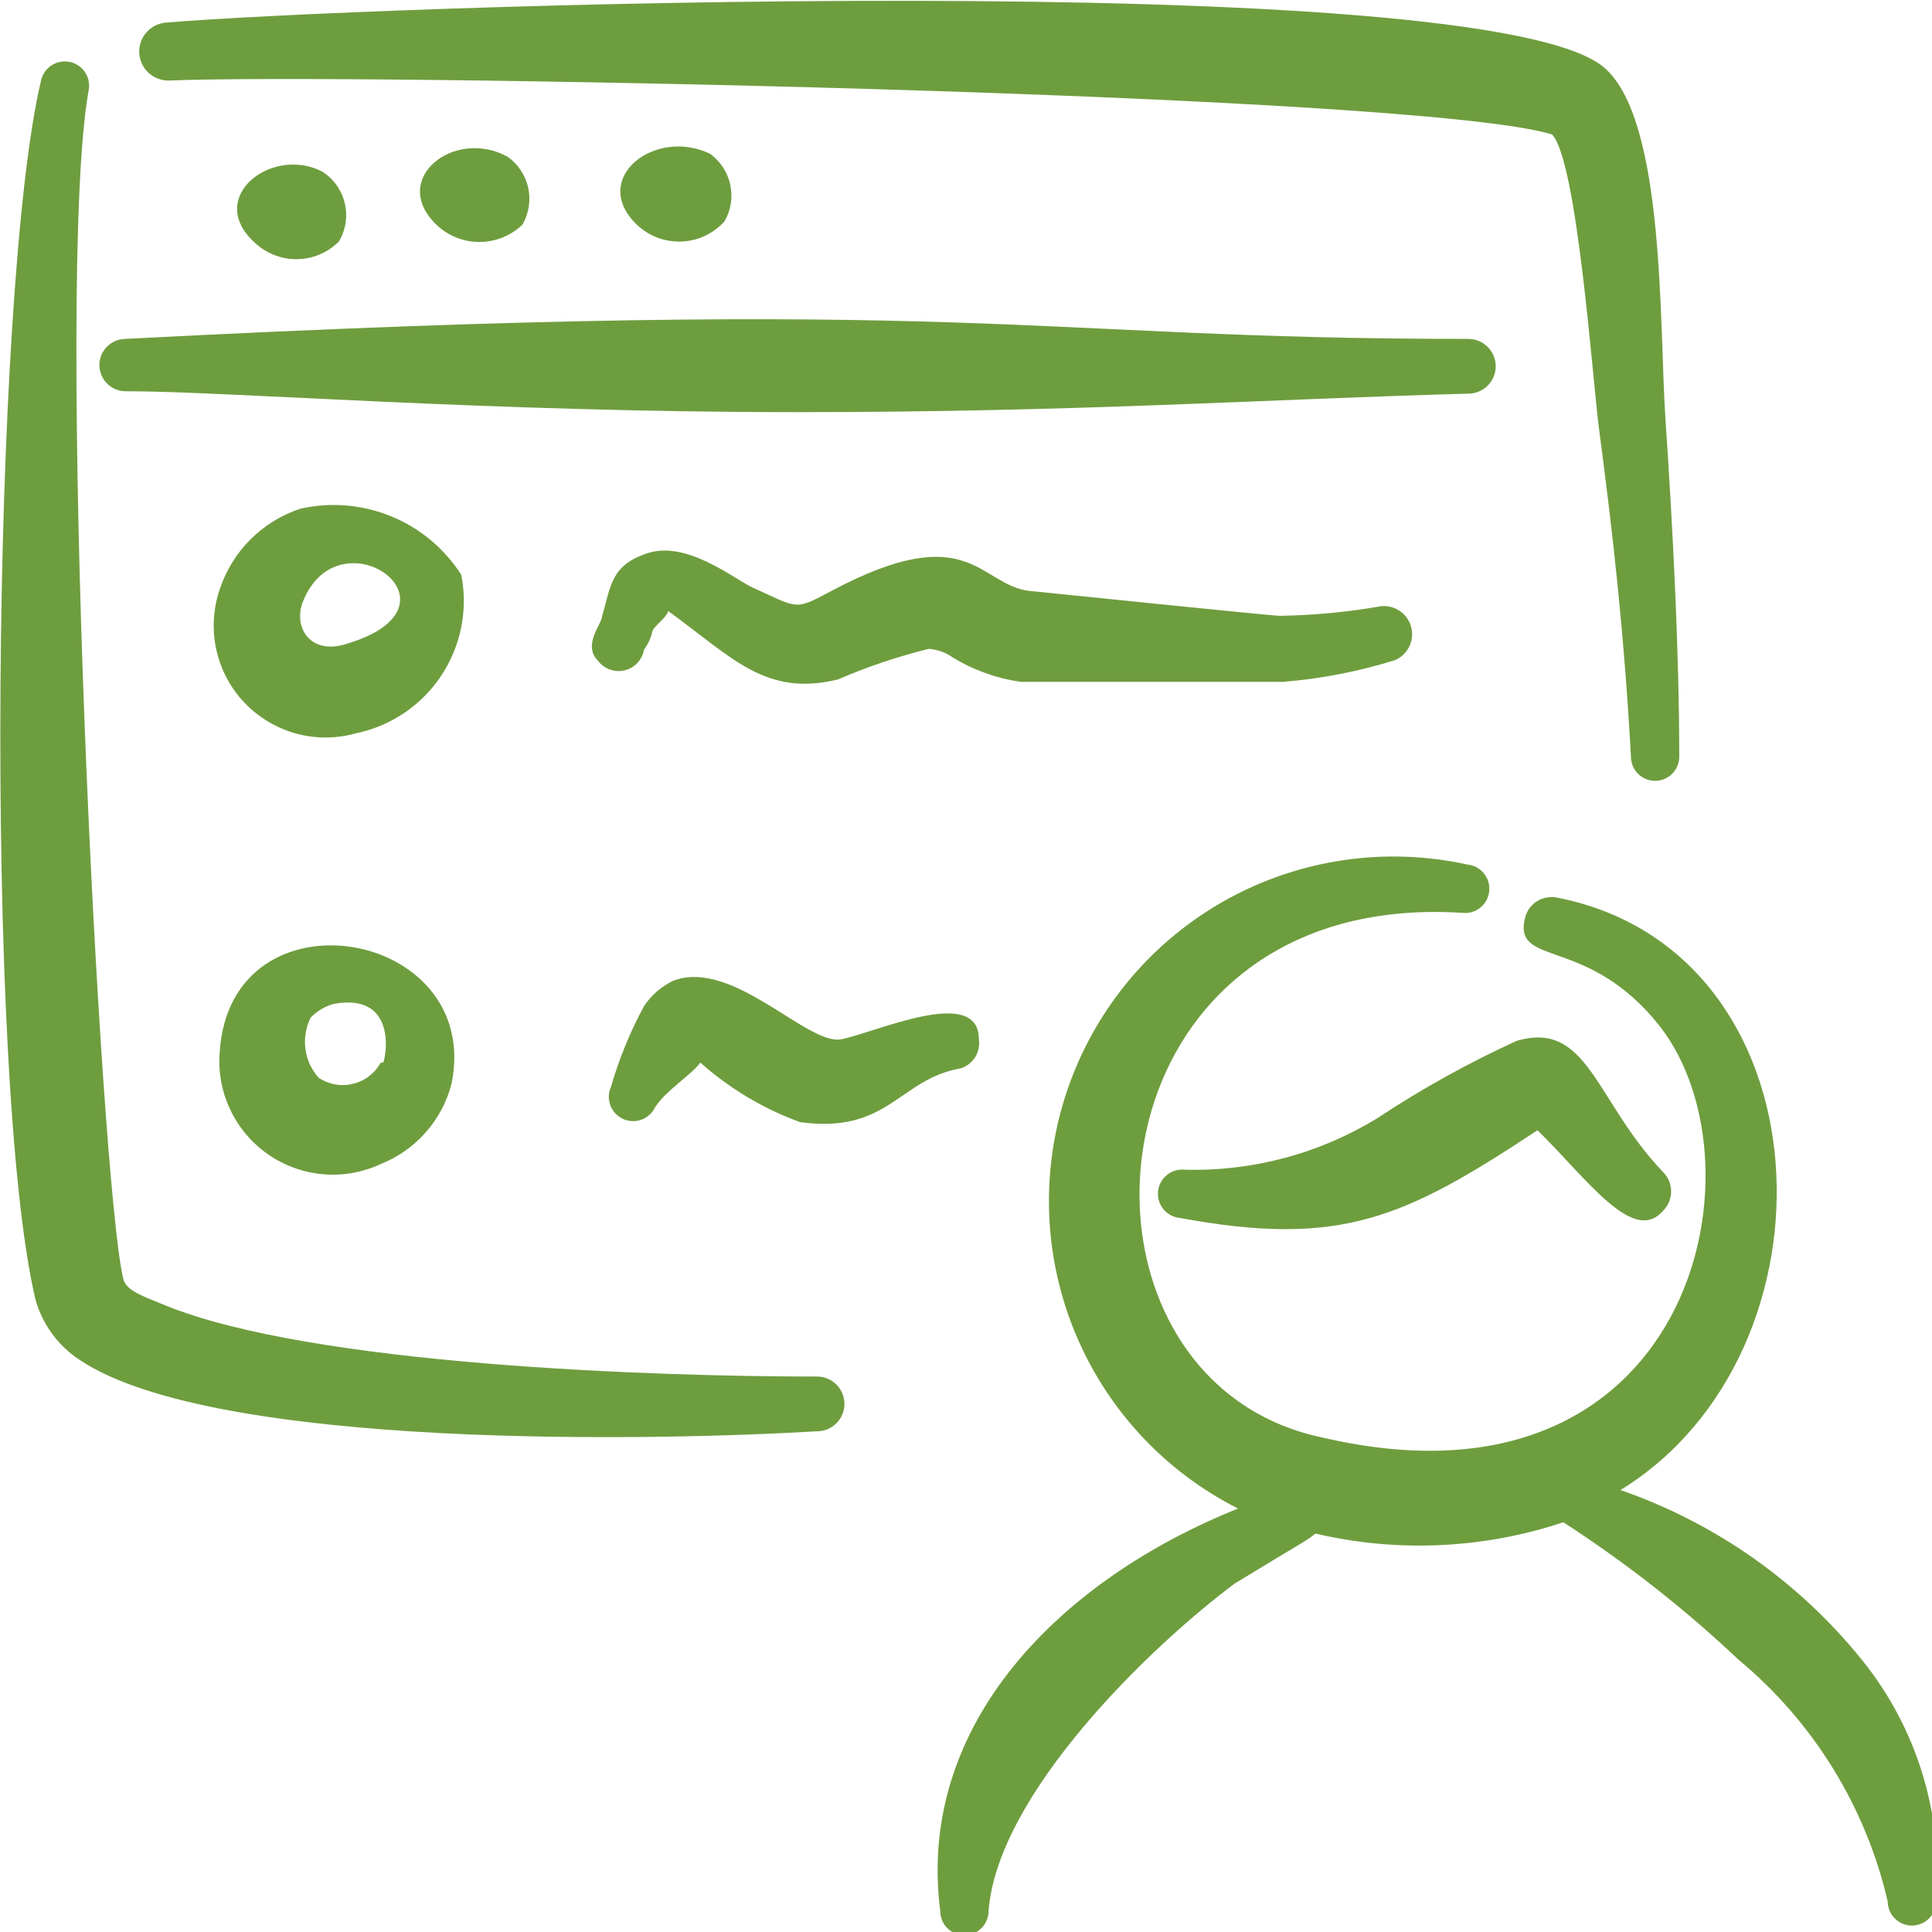 <svg width="40" height="40" viewBox="0 0 40 40" fill="none" xmlns="http://www.w3.org/2000/svg">
<g clip-path="url(#clip0_1034_4091)">
<path fill-rule="evenodd" clip-rule="evenodd" d="M16.917 28.5C13.583 28.5 6.433 28.267 3.4 27.017C2.95 26.833 2.6 26.717 2.55 26.467C2.067 24.417 1.133 5.833 1.833 1.883C1.862 1.753 1.838 1.616 1.766 1.504C1.694 1.391 1.58 1.312 1.45 1.283C1.32 1.255 1.183 1.279 1.071 1.351C0.958 1.423 0.879 1.536 0.85 1.667C-0.167 5.917 -0.333 22.383 0.733 26.9C0.878 27.423 1.21 27.874 1.667 28.167C4.467 30.017 13.567 29.833 16.917 29.633C17.067 29.633 17.211 29.574 17.317 29.467C17.424 29.361 17.483 29.217 17.483 29.067C17.483 28.916 17.424 28.772 17.317 28.666C17.211 28.56 17.067 28.5 16.917 28.5Z" fill="#6E9D3E"/>
<path fill-rule="evenodd" clip-rule="evenodd" d="M3.517 1.667C7 1.517 29.283 1.917 32.133 2.783C32.65 3.317 32.967 7.783 33.1 8.833C33.417 11.217 33.633 13.233 33.767 15.667C33.767 15.799 33.819 15.926 33.913 16.02C34.007 16.114 34.134 16.167 34.267 16.167C34.399 16.167 34.526 16.114 34.62 16.02C34.714 15.926 34.767 15.799 34.767 15.667C34.767 13.483 34.633 10.917 34.483 8.7C34.35 6.767 34.483 2.533 33.233 1.417C30.867 -0.733 7.133 0.15 3.45 0.467C3.371 0.471 3.294 0.491 3.223 0.525C3.152 0.559 3.088 0.607 3.035 0.666C2.929 0.785 2.874 0.941 2.883 1.1C2.892 1.259 2.964 1.408 3.083 1.514C3.201 1.621 3.358 1.675 3.517 1.667Z" fill="#6E9D3E"/>
<path fill-rule="evenodd" clip-rule="evenodd" d="M5.25 5C5.484 5.234 5.802 5.366 6.133 5.366C6.465 5.366 6.782 5.234 7.017 5C7.159 4.76 7.203 4.475 7.137 4.204C7.072 3.933 6.903 3.698 6.667 3.55C5.617 3.017 4.267 4.083 5.25 5Z" fill="#6E9D3E"/>
<path fill-rule="evenodd" clip-rule="evenodd" d="M9.033 4.65C9.273 4.881 9.592 5.01 9.925 5.01C10.258 5.01 10.577 4.881 10.817 4.65C10.949 4.421 10.992 4.151 10.937 3.892C10.881 3.633 10.731 3.405 10.517 3.25C9.417 2.633 8.05 3.7 9.033 4.65Z" fill="#6E9D3E"/>
<path fill-rule="evenodd" clip-rule="evenodd" d="M13.183 4.65C13.306 4.767 13.45 4.859 13.609 4.919C13.767 4.979 13.936 5.007 14.106 5.001C14.275 4.995 14.442 4.955 14.595 4.883C14.749 4.811 14.886 4.709 15 4.583C15.133 4.354 15.175 4.084 15.12 3.826C15.064 3.567 14.915 3.338 14.7 3.183C13.55 2.633 12.2 3.7 13.183 4.65Z" fill="#6E9D3E"/>
<path fill-rule="evenodd" clip-rule="evenodd" d="M2.617 8.1C4.717 8.1 10.033 8.533 16.5 8.533C22.333 8.533 26.133 8.267 30.4 8.15C30.55 8.15 30.694 8.09 30.801 7.984C30.907 7.878 30.967 7.734 30.967 7.583C30.967 7.433 30.907 7.289 30.801 7.183C30.694 7.076 30.55 7.017 30.4 7.017C21.117 7.017 20.3 6.1 2.583 7.017C2.512 7.019 2.442 7.035 2.377 7.064C2.312 7.094 2.254 7.135 2.205 7.187C2.156 7.239 2.118 7.3 2.093 7.366C2.068 7.433 2.056 7.504 2.058 7.575C2.061 7.646 2.077 7.716 2.106 7.781C2.135 7.846 2.177 7.904 2.229 7.953C2.281 8.002 2.342 8.04 2.408 8.065C2.475 8.09 2.546 8.102 2.617 8.1Z" fill="#6E9D3E"/>
<path fill-rule="evenodd" clip-rule="evenodd" d="M38.55 34.367C37.246 32.749 35.513 31.53 33.55 30.85C38.217 27.983 37.883 19.683 32.233 18.583C32.16 18.569 32.084 18.569 32.011 18.584C31.938 18.599 31.868 18.628 31.806 18.669C31.744 18.711 31.691 18.765 31.65 18.828C31.609 18.89 31.581 18.96 31.567 19.033C31.35 20.033 32.883 19.367 34.367 21.25C36.633 24.167 35.017 31.533 27.4 29.767C21.617 28.583 22.3 18.383 30.283 18.9C30.349 18.907 30.415 18.9 30.479 18.881C30.542 18.862 30.6 18.831 30.651 18.789C30.703 18.747 30.745 18.696 30.776 18.637C30.807 18.579 30.827 18.516 30.833 18.45C30.84 18.384 30.833 18.318 30.814 18.255C30.795 18.192 30.764 18.133 30.722 18.082C30.68 18.031 30.629 17.988 30.571 17.957C30.513 17.926 30.449 17.907 30.383 17.9C28.687 17.527 26.913 17.785 25.393 18.627C23.874 19.469 22.714 20.837 22.131 22.473C21.548 24.109 21.582 25.902 22.227 27.515C22.872 29.128 24.083 30.45 25.633 31.233C21.967 32.7 18.967 35.683 19.467 39.567C19.467 39.699 19.519 39.826 19.613 39.92C19.707 40.014 19.834 40.067 19.967 40.067C20.099 40.067 20.226 40.014 20.32 39.92C20.414 39.826 20.467 39.699 20.467 39.567C20.65 37.15 23.8 34.1 25.567 32.783C27.067 31.867 27.033 31.917 27.233 31.75C28.933 32.149 30.71 32.068 32.367 31.517C33.662 32.354 34.878 33.308 36 34.367C37.546 35.652 38.628 37.408 39.083 39.367C39.083 39.499 39.136 39.626 39.23 39.72C39.324 39.814 39.451 39.867 39.583 39.867C39.716 39.867 39.843 39.814 39.937 39.72C40.031 39.626 40.083 39.499 40.083 39.367C40.236 37.565 39.686 35.773 38.55 34.367Z" fill="#6E9D3E"/>
<path fill-rule="evenodd" clip-rule="evenodd" d="M28.517 23.15C27.315 23.887 25.925 24.257 24.517 24.217C24.451 24.211 24.385 24.219 24.322 24.239C24.259 24.259 24.201 24.291 24.151 24.334C24.101 24.376 24.059 24.428 24.029 24.487C23.999 24.545 23.98 24.609 23.975 24.675C23.97 24.741 23.977 24.807 23.997 24.869C24.017 24.932 24.049 24.99 24.092 25.041C24.134 25.091 24.187 25.133 24.245 25.163C24.304 25.193 24.368 25.211 24.433 25.217C27.767 25.833 29.083 25.217 31.833 23.4C32.867 24.417 33.817 25.783 34.433 25.067C34.539 24.96 34.599 24.817 34.599 24.667C34.599 24.517 34.539 24.373 34.433 24.267C33.017 22.783 32.883 21.117 31.4 21.55C30.399 22.008 29.435 22.542 28.517 23.15Z" fill="#6E9D3E"/>
<path fill-rule="evenodd" clip-rule="evenodd" d="M9.55 11.9C9.202 11.357 8.696 10.934 8.099 10.69C7.503 10.445 6.845 10.39 6.217 10.533C5.828 10.661 5.475 10.879 5.185 11.168C4.896 11.458 4.678 11.811 4.55 12.2C4.413 12.6 4.387 13.029 4.477 13.442C4.566 13.855 4.766 14.236 5.056 14.543C5.347 14.85 5.715 15.072 6.122 15.185C6.53 15.298 6.96 15.297 7.367 15.183C8.09 15.034 8.725 14.606 9.134 13.991C9.543 13.376 9.693 12.625 9.55 11.9ZM7.167 13.333C6.433 13.567 6.067 13 6.267 12.467C7.017 10.55 9.817 12.55 7.167 13.333Z" fill="#6E9D3E"/>
<path fill-rule="evenodd" clip-rule="evenodd" d="M26.5 12.75C26.317 12.75 21.5 12.25 21.3 12.233C20.267 12.1 20.067 10.717 17.217 12.233C16.433 12.65 16.55 12.6 15.55 12.15C15.133 11.933 14.2 11.2 13.417 11.45C12.633 11.7 12.65 12.15 12.467 12.75C12.467 12.917 12.05 13.35 12.383 13.683C12.446 13.766 12.532 13.829 12.63 13.863C12.728 13.898 12.834 13.903 12.935 13.878C13.036 13.853 13.127 13.8 13.198 13.724C13.269 13.648 13.316 13.552 13.333 13.45C13.412 13.346 13.469 13.227 13.5 13.1C13.5 12.983 13.8 12.8 13.833 12.65C15.167 13.617 15.85 14.433 17.35 14.067C17.959 13.803 18.589 13.592 19.233 13.433C19.413 13.448 19.586 13.511 19.733 13.617C20.161 13.876 20.638 14.046 21.133 14.117H26.567C27.353 14.053 28.13 13.903 28.883 13.667C29.011 13.612 29.114 13.513 29.176 13.389C29.237 13.264 29.252 13.122 29.218 12.988C29.184 12.853 29.103 12.735 28.989 12.655C28.876 12.575 28.738 12.537 28.6 12.55C27.906 12.672 27.204 12.739 26.5 12.75Z" fill="#6E9D3E"/>
<path fill-rule="evenodd" clip-rule="evenodd" d="M20.267 21.517C20.267 20.383 18.117 21.383 17.417 21.517C16.717 21.65 15.183 19.85 13.95 20.3C13.699 20.417 13.485 20.602 13.333 20.833C13.046 21.363 12.817 21.921 12.65 22.5C12.595 22.622 12.59 22.76 12.637 22.885C12.684 23.01 12.778 23.111 12.9 23.167C13.021 23.222 13.16 23.227 13.285 23.18C13.41 23.133 13.511 23.038 13.567 22.917C13.8 22.567 14.317 22.25 14.5 22C15.105 22.538 15.806 22.957 16.567 23.233C18.4 23.483 18.617 22.333 19.9 22.117C20.021 22.075 20.125 21.992 20.192 21.883C20.259 21.773 20.285 21.644 20.267 21.517Z" fill="#6E9D3E"/>
<path fill-rule="evenodd" clip-rule="evenodd" d="M4.55 21.767C4.514 22.177 4.587 22.59 4.762 22.964C4.936 23.337 5.206 23.659 5.544 23.895C5.881 24.131 6.275 24.275 6.686 24.311C7.097 24.347 7.51 24.274 7.883 24.1C8.242 23.957 8.561 23.732 8.816 23.442C9.071 23.153 9.254 22.807 9.35 22.433C10 19.217 4.783 18.333 4.55 21.767ZM7.883 22C7.823 22.109 7.742 22.204 7.643 22.279C7.545 22.355 7.431 22.409 7.311 22.439C7.19 22.469 7.065 22.473 6.943 22.452C6.82 22.431 6.704 22.385 6.6 22.317C6.449 22.149 6.353 21.941 6.323 21.717C6.294 21.494 6.332 21.267 6.433 21.067C6.565 20.93 6.733 20.831 6.917 20.783C8.217 20.55 8 21.867 7.933 22H7.883Z" fill="#6E9D3E"/>
</g>
<defs>
<clipPath id="clip0_1034_4091">
<rect width="40" height="40" fill="white"/>
</clipPath>
</defs>
</svg>
